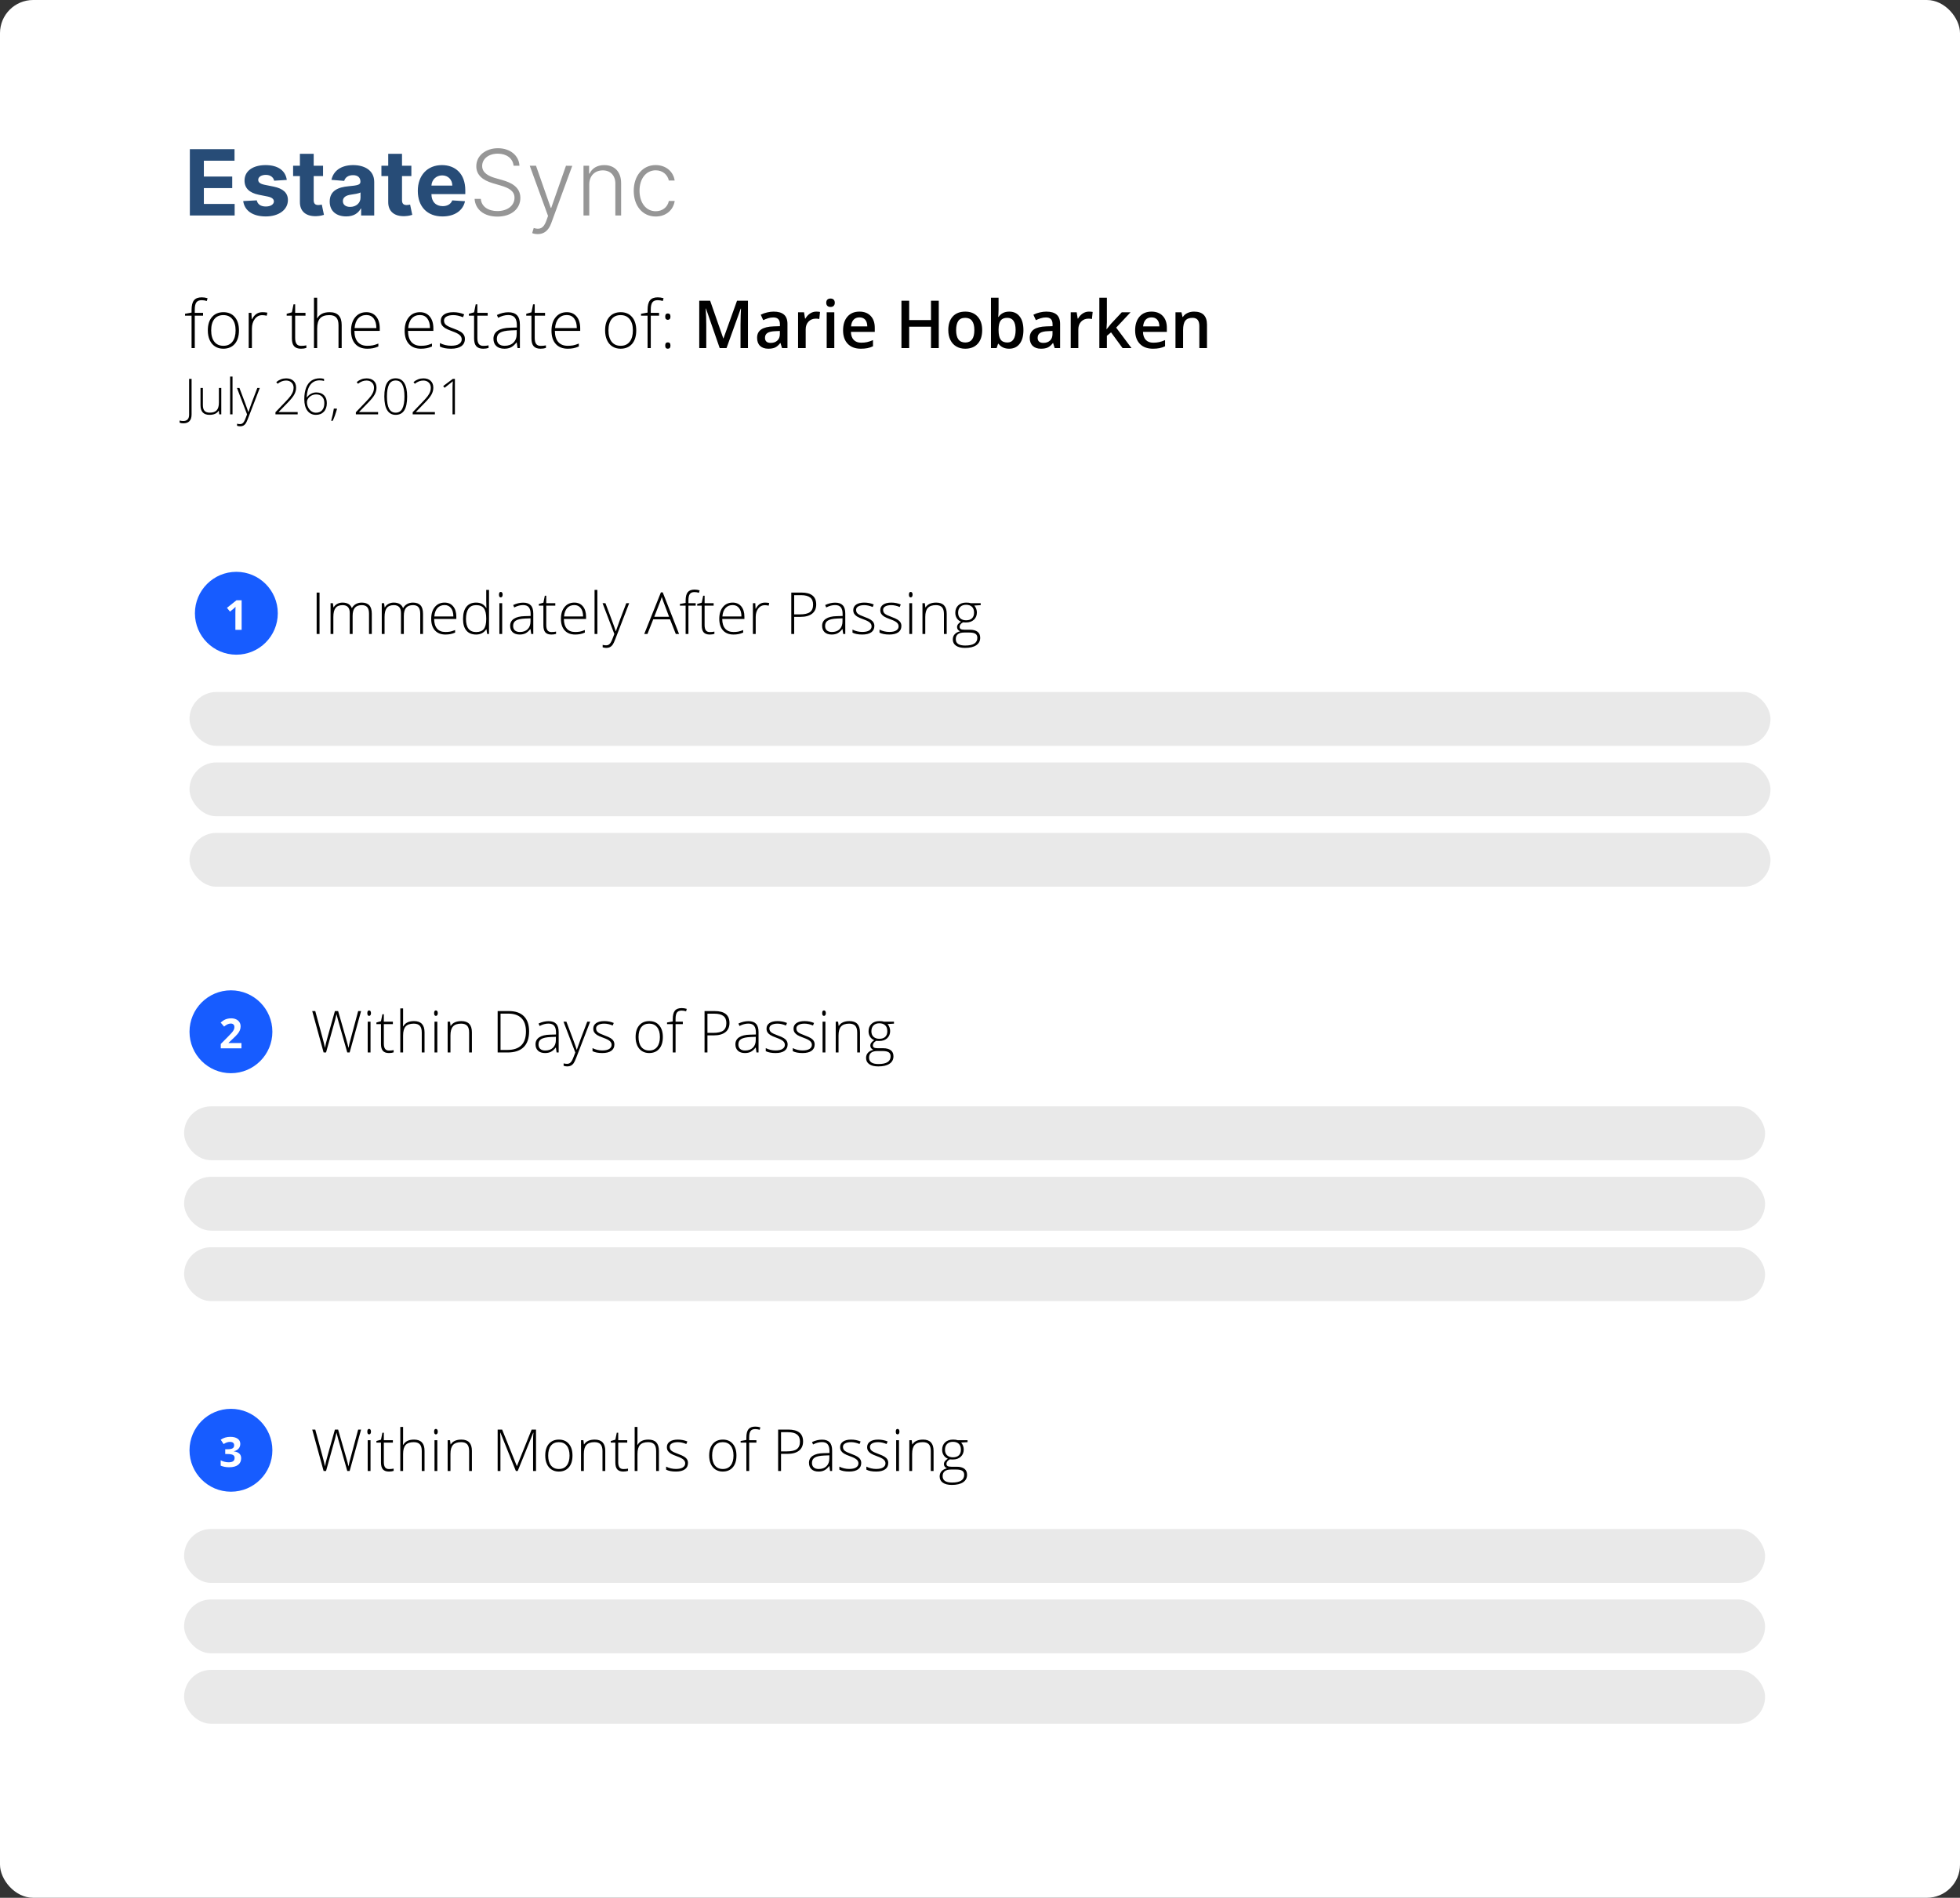 <svg width="473" height="458" viewBox="0 0 473 458" fill="none" xmlns="http://www.w3.org/2000/svg">
<rect x="0" y="0" width="473" height="458" fill="#333333" stroke="none"/>
<rect width="473" height="458" rx="8" fill="white"/>
<path d="M45.816 52H56.628V49.211H49.199V45.391H56.042V42.602H49.199V38.789H56.597V36H45.816V52ZM69.209 43.422C68.912 41.211 67.13 39.844 64.099 39.844C61.029 39.844 59.005 41.266 59.013 43.578C59.005 45.375 60.138 46.539 62.482 47.008L64.56 47.422C65.607 47.633 66.084 48.016 66.099 48.617C66.084 49.328 65.31 49.836 64.146 49.836C62.959 49.836 62.169 49.328 61.966 48.352L58.693 48.523C59.005 50.82 60.959 52.234 64.138 52.234C67.248 52.234 69.474 50.648 69.482 48.281C69.474 46.547 68.341 45.508 66.013 45.031L63.841 44.594C62.724 44.352 62.31 43.969 62.318 43.391C62.31 42.672 63.123 42.203 64.154 42.203C65.31 42.203 65.998 42.836 66.162 43.609L69.209 43.422ZM77.96 40H75.703V37.125H72.374V40H70.734V42.5H72.374V48.75C72.359 51.102 73.96 52.266 76.374 52.164C77.234 52.133 77.843 51.961 78.179 51.852L77.656 49.375C77.492 49.406 77.14 49.484 76.828 49.484C76.164 49.484 75.703 49.234 75.703 48.312V42.5H77.96V40ZM83.55 52.227C85.324 52.227 86.472 51.453 87.058 50.336H87.152V52H90.308V43.906C90.308 41.047 87.886 39.844 85.214 39.844C82.339 39.844 80.449 41.219 79.988 43.406L83.066 43.656C83.293 42.859 84.003 42.273 85.199 42.273C86.332 42.273 86.98 42.844 86.98 43.828V43.875C86.98 44.648 86.16 44.75 84.074 44.953C81.699 45.172 79.566 45.969 79.566 48.648C79.566 51.023 81.261 52.227 83.55 52.227ZM84.503 49.93C83.48 49.93 82.746 49.453 82.746 48.539C82.746 47.602 83.519 47.141 84.691 46.977C85.418 46.875 86.605 46.703 87.003 46.438V47.711C87.003 48.969 85.964 49.93 84.503 49.93ZM99.273 40H97.015V37.125H93.687V40H92.046V42.5H93.687V48.75C93.671 51.102 95.273 52.266 97.687 52.164C98.546 52.133 99.156 51.961 99.492 51.852L98.968 49.375C98.804 49.406 98.453 49.484 98.14 49.484C97.476 49.484 97.015 49.234 97.015 48.312V42.5H99.273V40ZM106.781 52.234C109.75 52.234 111.75 50.789 112.218 48.562L109.14 48.359C108.804 49.273 107.945 49.75 106.835 49.75C105.171 49.75 104.117 48.648 104.117 46.859V46.852H112.289V45.938C112.289 41.859 109.82 39.844 106.648 39.844C103.117 39.844 100.828 42.352 100.828 46.055C100.828 49.859 103.085 52.234 106.781 52.234ZM104.117 44.789C104.187 43.422 105.226 42.328 106.703 42.328C108.148 42.328 109.148 43.359 109.156 44.789H104.117Z" fill="#274C77"/>
<path d="M123.945 40H125.359C125.25 37.57 123.148 35.773 120.171 35.773C117.218 35.773 114.945 37.547 114.945 40.125C114.945 42.18 116.398 43.469 118.906 44.211L120.82 44.773C122.804 45.352 124.164 46.094 124.164 47.727C124.164 49.648 122.421 50.938 120.031 50.938C117.875 50.938 116.187 49.898 116.031 48H114.531C114.703 50.531 116.765 52.273 120.031 52.273C123.5 52.273 125.578 50.312 125.578 47.75C125.578 45.094 123.265 44.031 121.234 43.461L119.546 42.977C117.992 42.539 116.359 41.75 116.359 40.062C116.359 38.344 117.898 37.086 120.132 37.086C122.25 37.086 123.765 38.219 123.945 40ZM129.773 56.5C131.273 56.5 132.375 55.641 133.015 53.898L138.101 40.023L136.585 40L133.023 50.164H132.914L129.351 40H127.843L132.257 52.117L131.82 53.336C131.156 55.148 130.218 55.469 128.804 55.023L128.429 56.25C128.71 56.383 129.226 56.5 129.773 56.5ZM142.205 44.5C142.205 42.406 143.58 41.117 145.47 41.117C147.314 41.117 148.501 42.352 148.501 44.312V52H149.892V44.227C149.892 41.383 148.244 39.844 145.822 39.844C144.064 39.844 142.853 40.656 142.291 41.883H142.166V40H140.814V52H142.205V44.5ZM158.242 52.25C160.742 52.25 162.5 50.672 162.82 48.5H161.414C161.093 50.031 159.835 50.977 158.242 50.977C155.89 50.977 154.335 48.93 154.335 46.008C154.335 43.102 155.937 41.102 158.242 41.102C159.953 41.102 161.109 42.203 161.406 43.562H162.812C162.484 41.336 160.625 39.836 158.218 39.836C155.078 39.836 152.937 42.445 152.937 46.055C152.937 49.633 155.015 52.25 158.242 52.25Z" fill="#969696"/>
<rect x="44.425" y="369" width="381.536" height="13" rx="6.5" fill="#E9E9E9"/>
<rect x="44.425" y="386" width="381.536" height="13" rx="6.5" fill="#E9E9E9"/>
<rect x="44.425" y="403" width="381.536" height="13" rx="6.5" fill="#E9E9E9"/>
<path d="M84.379 355H83.805L81.61 347.289C81.428 346.656 81.291 346.136 81.2 345.73C81.127 346.127 81.022 346.583 80.886 347.098C80.754 347.613 80.02 350.247 78.685 355H78.097L75.349 345.006H76.08L77.83 351.445C77.898 351.705 77.962 351.947 78.022 352.17C78.081 352.389 78.133 352.596 78.179 352.792C78.229 352.983 78.272 353.17 78.309 353.353C78.35 353.53 78.386 353.71 78.418 353.893C78.527 353.273 78.76 352.332 79.115 351.069L80.824 345.006H81.597L83.6 351.965C83.832 352.767 83.998 353.414 84.099 353.906C84.158 353.578 84.233 353.229 84.324 352.86C84.42 352.491 85.124 349.873 86.436 345.006H87.141L84.379 355ZM89.417 355H88.74V347.569H89.417V355ZM88.644 345.505C88.644 345.067 88.788 344.849 89.075 344.849C89.216 344.849 89.326 344.906 89.403 345.02C89.485 345.133 89.526 345.295 89.526 345.505C89.526 345.71 89.485 345.872 89.403 345.99C89.326 346.109 89.216 346.168 89.075 346.168C88.788 346.168 88.644 345.947 88.644 345.505ZM93.874 354.535C94.302 354.535 94.676 354.499 94.995 354.426V354.973C94.667 355.082 94.289 355.137 93.86 355.137C93.204 355.137 92.719 354.961 92.404 354.61C92.094 354.259 91.939 353.708 91.939 352.956V348.157H90.839V347.761L91.939 347.453L92.281 345.771H92.63V347.569H94.811V348.157H92.63V352.86C92.63 353.43 92.73 353.852 92.931 354.125C93.131 354.398 93.446 354.535 93.874 354.535ZM101.783 355V350.181C101.783 349.433 101.626 348.891 101.312 348.554C100.997 348.212 100.509 348.041 99.849 348.041C98.96 348.041 98.308 348.267 97.894 348.718C97.483 349.164 97.278 349.891 97.278 350.898V355H96.602V344.363H97.278V347.747L97.244 348.697H97.292C97.57 348.251 97.921 347.927 98.345 347.727C98.769 347.526 99.295 347.426 99.924 347.426C101.61 347.426 102.453 348.33 102.453 350.14V355H101.783ZM105.536 355H104.859V347.569H105.536V355ZM104.764 345.505C104.764 345.067 104.907 344.849 105.194 344.849C105.336 344.849 105.445 344.906 105.522 345.02C105.604 345.133 105.646 345.295 105.646 345.505C105.646 345.71 105.604 345.872 105.522 345.99C105.445 346.109 105.336 346.168 105.194 346.168C104.907 346.168 104.764 345.947 104.764 345.505ZM113.213 355V350.181C113.213 349.433 113.056 348.891 112.741 348.554C112.427 348.212 111.939 348.041 111.278 348.041C110.39 348.041 109.738 348.267 109.323 348.718C108.913 349.164 108.708 349.891 108.708 350.898V355H108.031V347.569H108.605L108.735 348.588H108.776C109.259 347.813 110.118 347.426 111.354 347.426C113.04 347.426 113.883 348.33 113.883 350.14V355H113.213ZM124.492 355L120.767 345.771H120.712C120.748 346.337 120.767 346.915 120.767 347.508V355H120.097V345.006H121.177L124.718 353.797H124.759L128.3 345.006H129.353V355H128.648V347.426C128.648 346.897 128.676 346.35 128.73 345.785H128.676L124.937 355H124.492ZM138.157 351.274C138.157 352.487 137.863 353.435 137.275 354.118C136.688 354.797 135.876 355.137 134.842 355.137C134.19 355.137 133.616 354.979 133.119 354.665C132.622 354.351 132.242 353.899 131.978 353.312C131.713 352.724 131.581 352.045 131.581 351.274C131.581 350.062 131.875 349.119 132.463 348.444C133.051 347.765 133.857 347.426 134.883 347.426C135.904 347.426 136.703 347.77 137.282 348.458C137.866 349.142 138.157 350.08 138.157 351.274ZM132.292 351.274C132.292 352.295 132.515 353.093 132.962 353.667C133.413 354.237 134.049 354.521 134.869 354.521C135.689 354.521 136.323 354.237 136.77 353.667C137.221 353.093 137.446 352.295 137.446 351.274C137.446 350.249 137.218 349.454 136.763 348.889C136.312 348.324 135.676 348.041 134.855 348.041C134.035 348.041 133.402 348.324 132.955 348.889C132.513 349.449 132.292 350.244 132.292 351.274ZM145.396 355V350.181C145.396 349.433 145.239 348.891 144.925 348.554C144.61 348.212 144.123 348.041 143.462 348.041C142.573 348.041 141.922 348.267 141.507 348.718C141.097 349.164 140.892 349.891 140.892 350.898V355H140.215V347.569H140.789L140.919 348.588H140.96C141.443 347.813 142.302 347.426 143.537 347.426C145.223 347.426 146.066 348.33 146.066 350.14V355H145.396ZM150.435 354.535C150.863 354.535 151.237 354.499 151.556 354.426V354.973C151.228 355.082 150.849 355.137 150.421 355.137C149.765 355.137 149.279 354.961 148.965 354.61C148.655 354.259 148.5 353.708 148.5 352.956V348.157H147.399V347.761L148.5 347.453L148.842 345.771H149.19V347.569H151.371V348.157H149.19V352.86C149.19 353.43 149.291 353.852 149.491 354.125C149.692 354.398 150.006 354.535 150.435 354.535ZM158.344 355V350.181C158.344 349.433 158.187 348.891 157.872 348.554C157.558 348.212 157.07 348.041 156.409 348.041C155.521 348.041 154.869 348.267 154.454 348.718C154.044 349.164 153.839 349.891 153.839 350.898V355H153.162V344.363H153.839V347.747L153.805 348.697H153.853C154.131 348.251 154.481 347.927 154.905 347.727C155.329 347.526 155.855 347.426 156.484 347.426C158.171 347.426 159.014 348.33 159.014 350.14V355H158.344ZM166.027 353.065C166.027 353.731 165.774 354.243 165.269 354.604C164.763 354.959 164.045 355.137 163.115 355.137C162.122 355.137 161.333 354.984 160.75 354.679V353.947C161.497 354.321 162.286 354.508 163.115 354.508C163.849 354.508 164.405 354.387 164.783 354.146C165.166 353.899 165.357 353.574 165.357 353.168C165.357 352.794 165.205 352.48 164.899 352.225C164.599 351.969 164.102 351.719 163.409 351.473C162.666 351.204 162.145 350.974 161.844 350.782C161.543 350.586 161.315 350.368 161.16 350.126C161.01 349.88 160.935 349.581 160.935 349.23C160.935 348.674 161.167 348.235 161.632 347.911C162.101 347.588 162.755 347.426 163.594 347.426C164.396 347.426 165.157 347.576 165.877 347.877L165.624 348.492C164.895 348.191 164.218 348.041 163.594 348.041C162.988 348.041 162.507 348.141 162.151 348.342C161.796 348.542 161.618 348.82 161.618 349.176C161.618 349.563 161.755 349.873 162.028 350.105C162.306 350.338 162.846 350.598 163.648 350.885C164.318 351.126 164.806 351.345 165.111 351.541C165.417 351.732 165.645 351.951 165.795 352.197C165.95 352.443 166.027 352.733 166.027 353.065ZM177.724 351.274C177.724 352.487 177.43 353.435 176.842 354.118C176.254 354.797 175.443 355.137 174.408 355.137C173.757 355.137 173.182 354.979 172.686 354.665C172.189 354.351 171.808 353.899 171.544 353.312C171.28 352.724 171.147 352.045 171.147 351.274C171.147 350.062 171.441 349.119 172.029 348.444C172.617 347.765 173.424 347.426 174.449 347.426C175.47 347.426 176.27 347.77 176.849 348.458C177.432 349.142 177.724 350.08 177.724 351.274ZM171.858 351.274C171.858 352.295 172.082 353.093 172.528 353.667C172.979 354.237 173.615 354.521 174.436 354.521C175.256 354.521 175.889 354.237 176.336 353.667C176.787 353.093 177.013 352.295 177.013 351.274C177.013 350.249 176.785 349.454 176.329 348.889C175.878 348.324 175.242 348.041 174.422 348.041C173.602 348.041 172.968 348.324 172.521 348.889C172.079 349.449 171.858 350.244 171.858 351.274ZM182.543 348.157H180.793V355H180.116V348.157H178.735V347.761L180.116 347.508V346.934C180.116 346.022 180.283 345.354 180.615 344.931C180.952 344.502 181.502 344.288 182.263 344.288C182.673 344.288 183.083 344.35 183.493 344.473L183.336 345.061C182.971 344.947 182.609 344.89 182.249 344.89C181.72 344.89 181.344 345.047 181.121 345.361C180.902 345.671 180.793 346.177 180.793 346.879V347.569H182.543V348.157ZM193.802 347.877C193.802 348.843 193.474 349.584 192.817 350.099C192.161 350.614 191.231 350.871 190.028 350.871H188.483V355H187.786V345.006H190.233C192.612 345.006 193.802 345.963 193.802 347.877ZM188.483 350.27H189.857C190.983 350.27 191.797 350.085 192.298 349.716C192.799 349.342 193.05 348.738 193.05 347.904C193.05 347.134 192.813 346.564 192.339 346.195C191.865 345.822 191.131 345.635 190.138 345.635H188.483V350.27ZM200.316 355L200.146 353.824H200.091C199.717 354.303 199.332 354.642 198.936 354.843C198.544 355.039 198.079 355.137 197.541 355.137C196.812 355.137 196.244 354.95 195.839 354.576C195.433 354.202 195.23 353.685 195.23 353.024C195.23 352.3 195.531 351.737 196.133 351.336C196.739 350.935 197.614 350.723 198.758 350.7L200.173 350.659V350.167C200.173 349.461 200.029 348.927 199.742 348.567C199.455 348.207 198.993 348.027 198.354 348.027C197.666 348.027 196.953 348.219 196.215 348.602L195.962 348.014C196.778 347.631 197.584 347.439 198.382 347.439C199.198 347.439 199.806 347.651 200.207 348.075C200.613 348.499 200.815 349.16 200.815 350.058V355H200.316ZM197.582 354.521C198.375 354.521 198.999 354.296 199.455 353.845C199.915 353.389 200.146 352.758 200.146 351.951V351.22L198.847 351.274C197.803 351.325 197.058 351.489 196.611 351.767C196.169 352.04 195.948 352.468 195.948 353.052C195.948 353.517 196.09 353.879 196.372 354.139C196.659 354.394 197.062 354.521 197.582 354.521ZM207.836 353.065C207.836 353.731 207.583 354.243 207.077 354.604C206.571 354.959 205.854 355.137 204.924 355.137C203.93 355.137 203.142 354.984 202.559 354.679V353.947C203.306 354.321 204.094 354.508 204.924 354.508C205.658 354.508 206.214 354.387 206.592 354.146C206.975 353.899 207.166 353.574 207.166 353.168C207.166 352.794 207.013 352.48 206.708 352.225C206.407 351.969 205.91 351.719 205.218 351.473C204.475 351.204 203.953 350.974 203.652 350.782C203.352 350.586 203.124 350.368 202.969 350.126C202.818 349.88 202.743 349.581 202.743 349.23C202.743 348.674 202.976 348.235 203.44 347.911C203.91 347.588 204.564 347.426 205.402 347.426C206.204 347.426 206.965 347.576 207.686 347.877L207.433 348.492C206.703 348.191 206.027 348.041 205.402 348.041C204.796 348.041 204.315 348.141 203.96 348.342C203.604 348.542 203.427 348.82 203.427 349.176C203.427 349.563 203.563 349.873 203.837 350.105C204.115 350.338 204.655 350.598 205.457 350.885C206.127 351.126 206.615 351.345 206.92 351.541C207.225 351.732 207.453 351.951 207.604 352.197C207.758 352.443 207.836 352.733 207.836 353.065ZM214.357 353.065C214.357 353.731 214.104 354.243 213.599 354.604C213.093 354.959 212.375 355.137 211.445 355.137C210.452 355.137 209.663 354.984 209.08 354.679V353.947C209.827 354.321 210.616 354.508 211.445 354.508C212.179 354.508 212.735 354.387 213.113 354.146C213.496 353.899 213.688 353.574 213.688 353.168C213.688 352.794 213.535 352.48 213.229 352.225C212.929 351.969 212.432 351.719 211.739 351.473C210.996 351.204 210.475 350.974 210.174 350.782C209.873 350.586 209.645 350.368 209.49 350.126C209.34 349.88 209.265 349.581 209.265 349.23C209.265 348.674 209.497 348.235 209.962 347.911C210.431 347.588 211.085 347.426 211.924 347.426C212.726 347.426 213.487 347.576 214.207 347.877L213.954 348.492C213.225 348.191 212.548 348.041 211.924 348.041C211.318 348.041 210.837 348.141 210.481 348.342C210.126 348.542 209.948 348.82 209.948 349.176C209.948 349.563 210.085 349.873 210.358 350.105C210.636 350.338 211.176 350.598 211.979 350.885C212.648 351.126 213.136 351.345 213.441 351.541C213.747 351.732 213.975 351.951 214.125 352.197C214.28 352.443 214.357 352.733 214.357 353.065ZM216.948 355H216.271V347.569H216.948V355ZM216.176 345.505C216.176 345.067 216.319 344.849 216.606 344.849C216.748 344.849 216.857 344.906 216.935 345.02C217.017 345.133 217.058 345.295 217.058 345.505C217.058 345.71 217.017 345.872 216.935 345.99C216.857 346.109 216.748 346.168 216.606 346.168C216.319 346.168 216.176 345.947 216.176 345.505ZM224.625 355V350.181C224.625 349.433 224.468 348.891 224.153 348.554C223.839 348.212 223.351 348.041 222.69 348.041C221.802 348.041 221.15 348.267 220.735 348.718C220.325 349.164 220.12 349.891 220.12 350.898V355H219.443V347.569H220.018L220.147 348.588H220.188C220.672 347.813 221.531 347.426 222.766 347.426C224.452 347.426 225.295 348.33 225.295 350.14V355H224.625ZM233.498 347.569V348.041L231.96 348.137C232.37 348.647 232.575 349.208 232.575 349.818C232.575 350.534 232.336 351.115 231.857 351.562C231.383 352.004 230.745 352.225 229.943 352.225C229.606 352.225 229.369 352.211 229.232 352.184C228.964 352.325 228.758 352.491 228.617 352.683C228.476 352.874 228.405 353.077 228.405 353.291C228.405 353.528 228.494 353.701 228.672 353.811C228.854 353.92 229.157 353.975 229.581 353.975H230.88C231.687 353.975 232.304 354.139 232.732 354.467C233.161 354.79 233.375 355.271 233.375 355.909C233.375 356.693 233.056 357.297 232.418 357.721C231.785 358.149 230.88 358.363 229.704 358.363C228.77 358.363 228.045 358.183 227.53 357.823C227.02 357.463 226.765 356.962 226.765 356.319C226.765 355.809 226.922 355.385 227.236 355.048C227.555 354.711 227.986 354.48 228.528 354.357C228.305 354.262 228.125 354.127 227.988 353.954C227.856 353.776 227.79 353.574 227.79 353.346C227.79 352.849 228.107 352.411 228.74 352.033C228.307 351.855 227.97 351.577 227.729 351.199C227.487 350.816 227.366 350.379 227.366 349.887C227.366 349.144 227.601 348.549 228.07 348.103C228.544 347.651 229.182 347.426 229.984 347.426C230.472 347.426 230.85 347.474 231.119 347.569H233.498ZM227.482 356.258C227.482 357.279 228.241 357.789 229.759 357.789C231.709 357.789 232.685 357.167 232.685 355.923C232.685 355.476 232.532 355.153 232.227 354.952C231.921 354.752 231.427 354.651 230.743 354.651H229.526C228.164 354.651 227.482 355.187 227.482 356.258ZM228.05 349.887C228.05 350.461 228.223 350.908 228.569 351.227C228.92 351.541 229.387 351.698 229.971 351.698C230.59 351.698 231.064 351.541 231.393 351.227C231.725 350.912 231.892 350.456 231.892 349.859C231.892 349.226 231.721 348.752 231.379 348.438C231.042 348.118 230.568 347.959 229.957 347.959C229.365 347.959 228.897 348.13 228.556 348.472C228.218 348.809 228.05 349.281 228.05 349.887Z" fill="black"/>
<circle cx="55.732" cy="350" r="10" fill="#175CFF"/>
<path d="M57.988 348.458C57.988 348.904 57.853 349.283 57.583 349.596C57.312 349.908 56.933 350.123 56.445 350.24V350.27C57.021 350.341 57.457 350.517 57.753 350.797C58.05 351.074 58.198 351.448 58.198 351.92C58.198 352.607 57.949 353.142 57.451 353.526C56.953 353.907 56.241 354.098 55.317 354.098C54.542 354.098 53.855 353.969 53.256 353.712V352.428C53.533 352.568 53.837 352.682 54.169 352.77C54.502 352.857 54.83 352.901 55.156 352.901C55.654 352.901 56.022 352.817 56.259 352.647C56.497 352.478 56.616 352.206 56.616 351.832C56.616 351.497 56.479 351.259 56.206 351.119C55.932 350.979 55.496 350.909 54.897 350.909H54.355V349.752H54.907C55.46 349.752 55.864 349.68 56.118 349.537C56.375 349.391 56.503 349.142 56.503 348.79C56.503 348.25 56.165 347.979 55.488 347.979C55.253 347.979 55.014 348.019 54.77 348.097C54.529 348.175 54.261 348.31 53.964 348.502L53.266 347.462C53.917 346.993 54.694 346.759 55.595 346.759C56.334 346.759 56.917 346.909 57.343 347.208C57.773 347.507 57.988 347.924 57.988 348.458Z" fill="white"/>
<rect x="44.425" y="267" width="381.536" height="13" rx="6.5" fill="#E9E9E9"/>
<rect x="44.425" y="284" width="381.536" height="13" rx="6.5" fill="#E9E9E9"/>
<rect x="44.425" y="301" width="381.536" height="13" rx="6.5" fill="#E9E9E9"/>
<path d="M84.379 254H83.805L81.61 246.289C81.428 245.656 81.291 245.136 81.2 244.73C81.127 245.127 81.022 245.583 80.886 246.098C80.754 246.613 80.02 249.247 78.685 254H78.097L75.349 244.006H76.08L77.83 250.445C77.898 250.705 77.962 250.947 78.022 251.17C78.081 251.389 78.133 251.596 78.179 251.792C78.229 251.983 78.272 252.17 78.309 252.353C78.35 252.53 78.386 252.71 78.418 252.893C78.527 252.273 78.76 251.332 79.115 250.069L80.824 244.006H81.597L83.6 250.965C83.832 251.767 83.998 252.414 84.099 252.906C84.158 252.578 84.233 252.229 84.324 251.86C84.42 251.491 85.124 248.873 86.436 244.006H87.141L84.379 254ZM89.417 254H88.74V246.569H89.417V254ZM88.644 244.505C88.644 244.067 88.788 243.849 89.075 243.849C89.216 243.849 89.326 243.906 89.403 244.02C89.485 244.133 89.526 244.295 89.526 244.505C89.526 244.71 89.485 244.872 89.403 244.99C89.326 245.109 89.216 245.168 89.075 245.168C88.788 245.168 88.644 244.947 88.644 244.505ZM93.874 253.535C94.302 253.535 94.676 253.499 94.995 253.426V253.973C94.667 254.082 94.289 254.137 93.86 254.137C93.204 254.137 92.719 253.961 92.404 253.61C92.094 253.259 91.939 252.708 91.939 251.956V247.157H90.839V246.761L91.939 246.453L92.281 244.771H92.63V246.569H94.811V247.157H92.63V251.86C92.63 252.43 92.73 252.852 92.931 253.125C93.131 253.398 93.446 253.535 93.874 253.535ZM101.783 254V249.181C101.783 248.433 101.626 247.891 101.312 247.554C100.997 247.212 100.509 247.041 99.849 247.041C98.96 247.041 98.308 247.267 97.894 247.718C97.483 248.164 97.278 248.891 97.278 249.898V254H96.602V243.363H97.278V246.747L97.244 247.697H97.292C97.57 247.251 97.921 246.927 98.345 246.727C98.769 246.526 99.295 246.426 99.924 246.426C101.61 246.426 102.453 247.33 102.453 249.14V254H101.783ZM105.536 254H104.859V246.569H105.536V254ZM104.764 244.505C104.764 244.067 104.907 243.849 105.194 243.849C105.336 243.849 105.445 243.906 105.522 244.02C105.604 244.133 105.646 244.295 105.646 244.505C105.646 244.71 105.604 244.872 105.522 244.99C105.445 245.109 105.336 245.168 105.194 245.168C104.907 245.168 104.764 244.947 104.764 244.505ZM113.213 254V249.181C113.213 248.433 113.056 247.891 112.741 247.554C112.427 247.212 111.939 247.041 111.278 247.041C110.39 247.041 109.738 247.267 109.323 247.718C108.913 248.164 108.708 248.891 108.708 249.898V254H108.031V246.569H108.605L108.735 247.588H108.776C109.259 246.813 110.118 246.426 111.354 246.426C113.04 246.426 113.883 247.33 113.883 249.14V254H113.213ZM127.685 248.907C127.685 250.584 127.245 251.854 126.365 252.715C125.486 253.572 124.194 254 122.489 254H120.097V244.006H122.797C124.392 244.006 125.604 244.423 126.434 245.257C127.268 246.091 127.685 247.308 127.685 248.907ZM126.926 248.935C126.926 247.504 126.561 246.428 125.832 245.708C125.107 244.983 124.041 244.621 122.633 244.621H120.794V253.385H122.448C125.433 253.385 126.926 251.901 126.926 248.935ZM134.322 254L134.151 252.824H134.097C133.723 253.303 133.338 253.642 132.941 253.843C132.549 254.039 132.085 254.137 131.547 254.137C130.818 254.137 130.25 253.95 129.845 253.576C129.439 253.202 129.236 252.685 129.236 252.024C129.236 251.3 129.537 250.737 130.139 250.336C130.745 249.935 131.62 249.723 132.764 249.7L134.179 249.659V249.167C134.179 248.461 134.035 247.927 133.748 247.567C133.461 247.207 132.998 247.027 132.36 247.027C131.672 247.027 130.959 247.219 130.221 247.602L129.968 247.014C130.784 246.631 131.59 246.439 132.388 246.439C133.203 246.439 133.812 246.651 134.213 247.075C134.618 247.499 134.821 248.16 134.821 249.058V254H134.322ZM131.588 253.521C132.381 253.521 133.005 253.296 133.461 252.845C133.921 252.389 134.151 251.758 134.151 250.951V250.22L132.853 250.274C131.809 250.325 131.064 250.489 130.617 250.767C130.175 251.04 129.954 251.468 129.954 252.052C129.954 252.517 130.095 252.879 130.378 253.139C130.665 253.394 131.068 253.521 131.588 253.521ZM135.99 246.569H136.688L138.26 250.739C138.738 252.02 139.041 252.883 139.169 253.33H139.21C139.401 252.742 139.714 251.865 140.146 250.698L141.719 246.569H142.416L139.087 255.203C138.818 255.905 138.592 256.379 138.41 256.625C138.228 256.871 138.014 257.056 137.768 257.179C137.526 257.302 137.232 257.363 136.886 257.363C136.626 257.363 136.337 257.315 136.018 257.22V256.632C136.282 256.705 136.567 256.741 136.872 256.741C137.104 256.741 137.31 256.687 137.487 256.577C137.665 256.468 137.825 256.297 137.966 256.064C138.112 255.837 138.278 255.472 138.465 254.971C138.656 254.474 138.779 254.15 138.834 254L135.99 246.569ZM148.268 252.065C148.268 252.731 148.015 253.243 147.509 253.604C147.003 253.959 146.285 254.137 145.355 254.137C144.362 254.137 143.574 253.984 142.99 253.679V252.947C143.738 253.321 144.526 253.508 145.355 253.508C146.089 253.508 146.645 253.387 147.023 253.146C147.406 252.899 147.598 252.574 147.598 252.168C147.598 251.794 147.445 251.48 147.14 251.225C146.839 250.969 146.342 250.719 145.649 250.473C144.907 250.204 144.385 249.974 144.084 249.782C143.783 249.586 143.555 249.368 143.4 249.126C143.25 248.88 143.175 248.581 143.175 248.23C143.175 247.674 143.407 247.235 143.872 246.911C144.341 246.588 144.995 246.426 145.834 246.426C146.636 246.426 147.397 246.576 148.117 246.877L147.864 247.492C147.135 247.191 146.458 247.041 145.834 247.041C145.228 247.041 144.747 247.141 144.392 247.342C144.036 247.542 143.858 247.82 143.858 248.176C143.858 248.563 143.995 248.873 144.269 249.105C144.547 249.338 145.087 249.598 145.889 249.885C146.559 250.126 147.046 250.345 147.352 250.541C147.657 250.732 147.885 250.951 148.035 251.197C148.19 251.443 148.268 251.733 148.268 252.065ZM159.964 250.274C159.964 251.487 159.67 252.435 159.082 253.118C158.494 253.797 157.683 254.137 156.648 254.137C155.997 254.137 155.423 253.979 154.926 253.665C154.429 253.351 154.049 252.899 153.784 252.312C153.52 251.724 153.388 251.045 153.388 250.274C153.388 249.062 153.682 248.119 154.27 247.444C154.857 246.765 155.664 246.426 156.689 246.426C157.71 246.426 158.51 246.77 159.089 247.458C159.672 248.142 159.964 249.08 159.964 250.274ZM154.099 250.274C154.099 251.295 154.322 252.093 154.769 252.667C155.22 253.237 155.855 253.521 156.676 253.521C157.496 253.521 158.13 253.237 158.576 252.667C159.027 252.093 159.253 251.295 159.253 250.274C159.253 249.249 159.025 248.454 158.569 247.889C158.118 247.324 157.482 247.041 156.662 247.041C155.842 247.041 155.208 247.324 154.762 247.889C154.32 248.449 154.099 249.244 154.099 250.274ZM164.783 247.157H163.033V254H162.356V247.157H160.976V246.761L162.356 246.508V245.934C162.356 245.022 162.523 244.354 162.855 243.931C163.193 243.502 163.742 243.288 164.503 243.288C164.913 243.288 165.323 243.35 165.733 243.473L165.576 244.061C165.212 243.947 164.849 243.89 164.489 243.89C163.961 243.89 163.585 244.047 163.361 244.361C163.143 244.671 163.033 245.177 163.033 245.879V246.569H164.783V247.157ZM176.042 246.877C176.042 247.843 175.714 248.584 175.058 249.099C174.401 249.614 173.472 249.871 172.269 249.871H170.724V254H170.026V244.006H172.474C174.853 244.006 176.042 244.963 176.042 246.877ZM170.724 249.27H172.098C173.223 249.27 174.037 249.085 174.538 248.716C175.039 248.342 175.29 247.738 175.29 246.904C175.29 246.134 175.053 245.564 174.579 245.195C174.105 244.822 173.371 244.635 172.378 244.635H170.724V249.27ZM182.557 254L182.386 252.824H182.331C181.957 253.303 181.572 253.642 181.176 253.843C180.784 254.039 180.319 254.137 179.781 254.137C179.052 254.137 178.485 253.95 178.079 253.576C177.674 253.202 177.471 252.685 177.471 252.024C177.471 251.3 177.771 250.737 178.373 250.336C178.979 249.935 179.854 249.723 180.998 249.7L182.413 249.659V249.167C182.413 248.461 182.27 247.927 181.982 247.567C181.695 247.207 181.233 247.027 180.595 247.027C179.907 247.027 179.193 247.219 178.455 247.602L178.202 247.014C179.018 246.631 179.825 246.439 180.622 246.439C181.438 246.439 182.046 246.651 182.447 247.075C182.853 247.499 183.056 248.16 183.056 249.058V254H182.557ZM179.822 253.521C180.615 253.521 181.24 253.296 181.695 252.845C182.156 252.389 182.386 251.758 182.386 250.951V250.22L181.087 250.274C180.043 250.325 179.298 250.489 178.852 250.767C178.41 251.04 178.188 251.468 178.188 252.052C178.188 252.517 178.33 252.879 178.612 253.139C178.899 253.394 179.303 253.521 179.822 253.521ZM190.076 252.065C190.076 252.731 189.823 253.243 189.317 253.604C188.812 253.959 188.094 254.137 187.164 254.137C186.171 254.137 185.382 253.984 184.799 253.679V252.947C185.546 253.321 186.335 253.508 187.164 253.508C187.898 253.508 188.454 253.387 188.832 253.146C189.215 252.899 189.406 252.574 189.406 252.168C189.406 251.794 189.254 251.48 188.948 251.225C188.647 250.969 188.151 250.719 187.458 250.473C186.715 250.204 186.193 249.974 185.893 249.782C185.592 249.586 185.364 249.368 185.209 249.126C185.059 248.88 184.983 248.581 184.983 248.23C184.983 247.674 185.216 247.235 185.681 246.911C186.15 246.588 186.804 246.426 187.643 246.426C188.445 246.426 189.206 246.576 189.926 246.877L189.673 247.492C188.944 247.191 188.267 247.041 187.643 247.041C187.036 247.041 186.556 247.141 186.2 247.342C185.845 247.542 185.667 247.82 185.667 248.176C185.667 248.563 185.804 248.873 186.077 249.105C186.355 249.338 186.895 249.598 187.697 249.885C188.367 250.126 188.855 250.345 189.16 250.541C189.465 250.732 189.693 250.951 189.844 251.197C189.999 251.443 190.076 251.733 190.076 252.065ZM196.598 252.065C196.598 252.731 196.345 253.243 195.839 253.604C195.333 253.959 194.615 254.137 193.686 254.137C192.692 254.137 191.904 253.984 191.32 253.679V252.947C192.068 253.321 192.856 253.508 193.686 253.508C194.419 253.508 194.975 253.387 195.354 253.146C195.736 252.899 195.928 252.574 195.928 252.168C195.928 251.794 195.775 251.48 195.47 251.225C195.169 250.969 194.672 250.719 193.979 250.473C193.237 250.204 192.715 249.974 192.414 249.782C192.113 249.586 191.885 249.368 191.73 249.126C191.58 248.88 191.505 248.581 191.505 248.23C191.505 247.674 191.737 247.235 192.202 246.911C192.672 246.588 193.326 246.426 194.164 246.426C194.966 246.426 195.727 246.576 196.447 246.877L196.194 247.492C195.465 247.191 194.788 247.041 194.164 247.041C193.558 247.041 193.077 247.141 192.722 247.342C192.366 247.542 192.188 247.82 192.188 248.176C192.188 248.563 192.325 248.873 192.599 249.105C192.877 249.338 193.417 249.598 194.219 249.885C194.889 250.126 195.376 250.345 195.682 250.541C195.987 250.732 196.215 250.951 196.365 251.197C196.52 251.443 196.598 251.733 196.598 252.065ZM199.188 254H198.512V246.569H199.188V254ZM198.416 244.505C198.416 244.067 198.56 243.849 198.847 243.849C198.988 243.849 199.097 243.906 199.175 244.02C199.257 244.133 199.298 244.295 199.298 244.505C199.298 244.71 199.257 244.872 199.175 244.99C199.097 245.109 198.988 245.168 198.847 245.168C198.56 245.168 198.416 244.947 198.416 244.505ZM206.865 254V249.181C206.865 248.433 206.708 247.891 206.394 247.554C206.079 247.212 205.591 247.041 204.931 247.041C204.042 247.041 203.39 247.267 202.976 247.718C202.565 248.164 202.36 248.891 202.36 249.898V254H201.684V246.569H202.258L202.388 247.588H202.429C202.912 246.813 203.771 246.426 205.006 246.426C206.692 246.426 207.535 247.33 207.535 249.14V254H206.865ZM215.738 246.569V247.041L214.2 247.137C214.61 247.647 214.815 248.208 214.815 248.818C214.815 249.534 214.576 250.115 214.098 250.562C213.624 251.004 212.986 251.225 212.184 251.225C211.846 251.225 211.609 251.211 211.473 251.184C211.204 251.325 210.999 251.491 210.857 251.683C210.716 251.874 210.646 252.077 210.646 252.291C210.646 252.528 210.734 252.701 210.912 252.811C211.094 252.92 211.397 252.975 211.821 252.975H213.12C213.927 252.975 214.544 253.139 214.973 253.467C215.401 253.79 215.615 254.271 215.615 254.909C215.615 255.693 215.296 256.297 214.658 256.721C214.025 257.149 213.12 257.363 211.944 257.363C211.01 257.363 210.285 257.183 209.771 256.823C209.26 256.463 209.005 255.962 209.005 255.319C209.005 254.809 209.162 254.385 209.477 254.048C209.796 253.711 210.226 253.48 210.769 253.357C210.545 253.262 210.365 253.127 210.229 252.954C210.096 252.776 210.03 252.574 210.03 252.346C210.03 251.849 210.347 251.411 210.98 251.033C210.548 250.855 210.21 250.577 209.969 250.199C209.727 249.816 209.606 249.379 209.606 248.887C209.606 248.144 209.841 247.549 210.311 247.103C210.785 246.651 211.423 246.426 212.225 246.426C212.712 246.426 213.09 246.474 213.359 246.569H215.738ZM209.723 255.258C209.723 256.279 210.481 256.789 211.999 256.789C213.95 256.789 214.925 256.167 214.925 254.923C214.925 254.476 214.772 254.153 214.467 253.952C214.161 253.752 213.667 253.651 212.983 253.651H211.767C210.404 253.651 209.723 254.187 209.723 255.258ZM210.29 248.887C210.29 249.461 210.463 249.908 210.81 250.227C211.16 250.541 211.628 250.698 212.211 250.698C212.831 250.698 213.305 250.541 213.633 250.227C213.965 249.912 214.132 249.456 214.132 248.859C214.132 248.226 213.961 247.752 213.619 247.438C213.282 247.118 212.808 246.959 212.197 246.959C211.605 246.959 211.138 247.13 210.796 247.472C210.459 247.809 210.29 248.281 210.29 248.887Z" fill="black"/>
<circle cx="55.732" cy="249" r="10" fill="#175CFF"/>
<path d="M58.266 253H53.276V251.95L55.068 250.139C55.599 249.595 55.945 249.219 56.108 249.011C56.271 248.799 56.388 248.604 56.459 248.425C56.531 248.246 56.567 248.06 56.567 247.868C56.567 247.582 56.487 247.368 56.328 247.229C56.171 247.089 55.961 247.019 55.698 247.019C55.421 247.019 55.153 247.082 54.892 247.209C54.632 247.336 54.36 247.517 54.077 247.751L53.256 246.779C53.608 246.48 53.899 246.268 54.13 246.145C54.361 246.021 54.614 245.926 54.887 245.861C55.161 245.793 55.467 245.759 55.805 245.759C56.251 245.759 56.645 245.84 56.987 246.003C57.329 246.166 57.594 246.394 57.783 246.687C57.971 246.979 58.066 247.315 58.066 247.692C58.066 248.021 58.007 248.33 57.89 248.62C57.776 248.907 57.597 249.201 57.353 249.504C57.112 249.807 56.686 250.238 56.074 250.798L55.156 251.662V251.73H58.266V253Z" fill="white"/>
<path d="M49.003 76.18H47.003V84H46.23V76.18H44.652V75.727L46.23 75.438V74.781C46.23 73.74 46.42 72.977 46.8 72.492C47.186 72.003 47.813 71.758 48.683 71.758C49.152 71.758 49.621 71.828 50.089 71.969L49.91 72.641C49.493 72.51 49.079 72.445 48.667 72.445C48.063 72.445 47.634 72.625 47.378 72.984C47.128 73.338 47.003 73.917 47.003 74.719V75.508H49.003V76.18ZM57.667 79.742C57.667 81.128 57.331 82.211 56.66 82.992C55.988 83.768 55.061 84.156 53.878 84.156C53.134 84.156 52.477 83.977 51.91 83.617C51.342 83.258 50.907 82.742 50.605 82.07C50.303 81.398 50.152 80.622 50.152 79.742C50.152 78.357 50.488 77.279 51.16 76.508C51.831 75.732 52.753 75.344 53.925 75.344C55.092 75.344 56.006 75.737 56.667 76.523C57.334 77.305 57.667 78.378 57.667 79.742ZM50.964 79.742C50.964 80.909 51.22 81.82 51.73 82.477C52.246 83.128 52.972 83.453 53.91 83.453C54.847 83.453 55.571 83.128 56.081 82.477C56.597 81.82 56.855 80.909 56.855 79.742C56.855 78.57 56.595 77.662 56.074 77.016C55.558 76.37 54.831 76.047 53.894 76.047C52.956 76.047 52.233 76.37 51.722 77.016C51.217 77.656 50.964 78.565 50.964 79.742ZM63.363 75.344C63.722 75.344 64.108 75.38 64.519 75.453L64.371 76.195C64.016 76.107 63.649 76.062 63.269 76.062C62.545 76.062 61.951 76.37 61.488 76.984C61.024 77.599 60.792 78.375 60.792 79.312V84H60.019V75.508H60.675L60.753 77.039H60.808C61.157 76.414 61.529 75.977 61.925 75.727C62.321 75.471 62.8 75.344 63.363 75.344ZM72.652 83.469C73.141 83.469 73.569 83.427 73.933 83.344V83.969C73.558 84.094 73.126 84.156 72.636 84.156C71.886 84.156 71.332 83.956 70.972 83.555C70.618 83.154 70.441 82.523 70.441 81.664V76.18H69.183V75.727L70.441 75.375L70.832 73.453H71.23V75.508H73.722V76.18H71.23V81.555C71.23 82.206 71.345 82.688 71.574 83C71.803 83.312 72.162 83.469 72.652 83.469ZM81.691 84V78.492C81.691 77.638 81.511 77.018 81.152 76.633C80.793 76.242 80.235 76.047 79.48 76.047C78.464 76.047 77.72 76.305 77.246 76.82C76.777 77.331 76.543 78.162 76.543 79.312V84H75.769V71.844H76.543V75.711L76.503 76.797H76.558C76.876 76.287 77.277 75.917 77.761 75.688C78.246 75.458 78.847 75.344 79.566 75.344C81.493 75.344 82.457 76.378 82.457 78.445V84H81.691ZM88.636 84.156C87.402 84.156 86.438 83.776 85.746 83.016C85.058 82.255 84.714 81.19 84.714 79.82C84.714 78.466 85.048 77.383 85.714 76.57C86.381 75.753 87.279 75.344 88.41 75.344C89.41 75.344 90.199 75.693 90.777 76.391C91.355 77.088 91.644 78.037 91.644 79.234V79.859H85.527C85.537 81.026 85.808 81.917 86.339 82.531C86.876 83.146 87.641 83.453 88.636 83.453C89.121 83.453 89.545 83.419 89.91 83.352C90.279 83.284 90.746 83.138 91.308 82.914V83.617C90.829 83.826 90.386 83.966 89.98 84.039C89.574 84.117 89.126 84.156 88.636 84.156ZM88.41 76.031C87.592 76.031 86.936 76.302 86.441 76.844C85.946 77.38 85.657 78.156 85.574 79.172H90.824C90.824 78.188 90.61 77.419 90.183 76.867C89.756 76.31 89.165 76.031 88.41 76.031ZM101.574 84.156C100.339 84.156 99.376 83.776 98.683 83.016C97.996 82.255 97.652 81.19 97.652 79.82C97.652 78.466 97.985 77.383 98.652 76.57C99.319 75.753 100.217 75.344 101.347 75.344C102.347 75.344 103.136 75.693 103.714 76.391C104.292 77.088 104.582 78.037 104.582 79.234V79.859H98.464C98.475 81.026 98.746 81.917 99.277 82.531C99.813 83.146 100.579 83.453 101.574 83.453C102.058 83.453 102.483 83.419 102.847 83.352C103.217 83.284 103.683 83.138 104.246 82.914V83.617C103.766 83.826 103.324 83.966 102.917 84.039C102.511 84.117 102.063 84.156 101.574 84.156ZM101.347 76.031C100.529 76.031 99.873 76.302 99.378 76.844C98.884 77.38 98.595 78.156 98.511 79.172H103.761C103.761 78.188 103.548 77.419 103.121 76.867C102.694 76.31 102.102 76.031 101.347 76.031ZM112.191 81.789C112.191 82.549 111.902 83.135 111.324 83.547C110.746 83.953 109.925 84.156 108.863 84.156C107.727 84.156 106.826 83.982 106.16 83.633V82.797C107.014 83.224 107.915 83.438 108.863 83.438C109.701 83.438 110.337 83.299 110.769 83.023C111.207 82.742 111.425 82.37 111.425 81.906C111.425 81.479 111.251 81.12 110.902 80.828C110.558 80.537 109.99 80.25 109.199 79.969C108.35 79.662 107.753 79.398 107.41 79.18C107.066 78.956 106.806 78.706 106.628 78.43C106.457 78.148 106.371 77.807 106.371 77.406C106.371 76.771 106.636 76.268 107.167 75.898C107.704 75.529 108.451 75.344 109.41 75.344C110.326 75.344 111.196 75.516 112.019 75.859L111.73 76.562C110.897 76.219 110.123 76.047 109.41 76.047C108.717 76.047 108.167 76.162 107.761 76.391C107.355 76.62 107.152 76.938 107.152 77.344C107.152 77.787 107.308 78.141 107.621 78.406C107.938 78.672 108.556 78.969 109.472 79.297C110.238 79.573 110.795 79.823 111.144 80.047C111.493 80.266 111.753 80.516 111.925 80.797C112.102 81.078 112.191 81.409 112.191 81.789ZM116.621 83.469C117.11 83.469 117.537 83.427 117.902 83.344V83.969C117.527 84.094 117.095 84.156 116.605 84.156C115.855 84.156 115.3 83.956 114.941 83.555C114.587 83.154 114.41 82.523 114.41 81.664V76.18H113.152V75.727L114.41 75.375L114.8 73.453H115.199V75.508H117.691V76.18H115.199V81.555C115.199 82.206 115.313 82.688 115.542 83C115.772 83.312 116.131 83.469 116.621 83.469ZM124.894 84L124.699 82.656H124.636C124.209 83.203 123.769 83.591 123.316 83.82C122.868 84.044 122.337 84.156 121.722 84.156C120.889 84.156 120.24 83.943 119.777 83.516C119.313 83.088 119.082 82.497 119.082 81.742C119.082 80.914 119.425 80.271 120.113 79.812C120.806 79.354 121.806 79.112 123.113 79.086L124.73 79.039V78.477C124.73 77.669 124.566 77.06 124.238 76.648C123.91 76.237 123.381 76.031 122.652 76.031C121.865 76.031 121.05 76.25 120.207 76.688L119.917 76.016C120.85 75.578 121.772 75.359 122.683 75.359C123.615 75.359 124.311 75.602 124.769 76.086C125.233 76.57 125.464 77.326 125.464 78.352V84H124.894ZM121.769 83.453C122.675 83.453 123.389 83.195 123.91 82.68C124.436 82.159 124.699 81.438 124.699 80.516V79.68L123.214 79.742C122.022 79.799 121.17 79.987 120.66 80.305C120.154 80.617 119.902 81.107 119.902 81.773C119.902 82.305 120.063 82.719 120.386 83.016C120.714 83.307 121.175 83.453 121.769 83.453ZM130.464 83.469C130.954 83.469 131.381 83.427 131.746 83.344V83.969C131.371 84.094 130.938 84.156 130.449 84.156C129.699 84.156 129.144 83.956 128.785 83.555C128.431 83.154 128.253 82.523 128.253 81.664V76.18H126.996V75.727L128.253 75.375L128.644 73.453H129.042V75.508H131.535V76.18H129.042V81.555C129.042 82.206 129.157 82.688 129.386 83C129.615 83.312 129.975 83.469 130.464 83.469ZM137.011 84.156C135.777 84.156 134.813 83.776 134.121 83.016C133.433 82.255 133.089 81.19 133.089 79.82C133.089 78.466 133.423 77.383 134.089 76.57C134.756 75.753 135.654 75.344 136.785 75.344C137.785 75.344 138.574 75.693 139.152 76.391C139.73 77.088 140.019 78.037 140.019 79.234V79.859H133.902C133.912 81.026 134.183 81.917 134.714 82.531C135.251 83.146 136.016 83.453 137.011 83.453C137.496 83.453 137.92 83.419 138.285 83.352C138.654 83.284 139.121 83.138 139.683 82.914V83.617C139.204 83.826 138.761 83.966 138.355 84.039C137.949 84.117 137.501 84.156 137.011 84.156ZM136.785 76.031C135.967 76.031 135.311 76.302 134.816 76.844C134.321 77.38 134.032 78.156 133.949 79.172H139.199C139.199 78.188 138.985 77.419 138.558 76.867C138.131 76.31 137.54 76.031 136.785 76.031ZM153.542 79.742C153.542 81.128 153.207 82.211 152.535 82.992C151.863 83.768 150.936 84.156 149.753 84.156C149.009 84.156 148.352 83.977 147.785 83.617C147.217 83.258 146.782 82.742 146.48 82.07C146.178 81.398 146.027 80.622 146.027 79.742C146.027 78.357 146.363 77.279 147.035 76.508C147.707 75.732 148.628 75.344 149.8 75.344C150.967 75.344 151.881 75.737 152.542 76.523C153.209 77.305 153.542 78.378 153.542 79.742ZM146.839 79.742C146.839 80.909 147.095 81.82 147.605 82.477C148.121 83.128 148.847 83.453 149.785 83.453C150.722 83.453 151.446 83.128 151.957 82.477C152.472 81.82 152.73 80.909 152.73 79.742C152.73 78.57 152.47 77.662 151.949 77.016C151.433 76.37 150.707 76.047 149.769 76.047C148.832 76.047 148.108 76.37 147.597 77.016C147.092 77.656 146.839 78.565 146.839 79.742ZM159.05 76.18H157.05V84H156.277V76.18H154.699V75.727L156.277 75.438V74.781C156.277 73.74 156.467 72.977 156.847 72.492C157.233 72.003 157.86 71.758 158.73 71.758C159.199 71.758 159.667 71.828 160.136 71.969L159.957 72.641C159.54 72.51 159.126 72.445 158.714 72.445C158.11 72.445 157.681 72.625 157.425 72.984C157.175 73.338 157.05 73.917 157.05 74.719V75.508H159.05V76.18ZM160.535 83.391C160.535 82.88 160.743 82.625 161.16 82.625C161.587 82.625 161.8 82.88 161.8 83.391C161.8 83.901 161.587 84.156 161.16 84.156C160.743 84.156 160.535 83.901 160.535 83.391ZM160.535 76.414C160.535 75.904 160.743 75.648 161.16 75.648C161.587 75.648 161.8 75.904 161.8 76.414C161.8 76.69 161.738 76.888 161.613 77.008C161.493 77.128 161.342 77.188 161.16 77.188C160.983 77.188 160.834 77.128 160.714 77.008C160.595 76.888 160.535 76.69 160.535 76.414ZM173.683 84L170.371 74.461H170.308C170.397 75.878 170.441 77.206 170.441 78.445V84H168.746V72.578H171.378L174.55 81.664H174.597L177.863 72.578H180.503V84H178.707V78.352C178.707 77.784 178.72 77.044 178.746 76.133C178.777 75.221 178.803 74.669 178.824 74.477H178.761L175.332 84H173.683ZM188.722 84L188.355 82.797H188.292C187.876 83.323 187.457 83.682 187.035 83.875C186.613 84.062 186.071 84.156 185.41 84.156C184.561 84.156 183.897 83.927 183.417 83.469C182.944 83.01 182.707 82.362 182.707 81.523C182.707 80.633 183.037 79.961 183.699 79.508C184.36 79.055 185.368 78.807 186.722 78.766L188.214 78.719V78.258C188.214 77.706 188.084 77.294 187.824 77.023C187.569 76.747 187.17 76.609 186.628 76.609C186.186 76.609 185.761 76.674 185.355 76.805C184.949 76.935 184.558 77.088 184.183 77.266L183.589 75.953C184.058 75.708 184.571 75.523 185.128 75.398C185.686 75.268 186.212 75.203 186.707 75.203C187.806 75.203 188.634 75.443 189.191 75.922C189.753 76.401 190.035 77.154 190.035 78.18V84H188.722ZM185.988 82.75C186.654 82.75 187.188 82.565 187.589 82.195C187.996 81.82 188.199 81.297 188.199 80.625V79.875L187.089 79.922C186.225 79.953 185.595 80.099 185.199 80.359C184.808 80.615 184.613 81.008 184.613 81.539C184.613 81.924 184.727 82.224 184.957 82.438C185.186 82.646 185.529 82.75 185.988 82.75ZM196.98 75.203C197.35 75.203 197.654 75.229 197.894 75.281L197.714 76.992C197.454 76.93 197.183 76.898 196.902 76.898C196.167 76.898 195.571 77.138 195.113 77.617C194.66 78.096 194.433 78.719 194.433 79.484V84H192.597V75.359H194.035L194.277 76.883H194.371C194.657 76.367 195.029 75.958 195.488 75.656C195.951 75.354 196.449 75.203 196.98 75.203ZM201.339 84H199.503V75.359H201.339V84ZM199.394 73.07C199.394 72.742 199.483 72.49 199.66 72.312C199.842 72.135 200.1 72.047 200.433 72.047C200.756 72.047 201.006 72.135 201.183 72.312C201.365 72.49 201.457 72.742 201.457 73.07C201.457 73.383 201.365 73.63 201.183 73.812C201.006 73.99 200.756 74.078 200.433 74.078C200.1 74.078 199.842 73.99 199.66 73.812C199.483 73.63 199.394 73.383 199.394 73.07ZM207.746 84.156C206.402 84.156 205.35 83.766 204.589 82.984C203.834 82.198 203.457 81.117 203.457 79.742C203.457 78.331 203.808 77.221 204.511 76.414C205.214 75.607 206.181 75.203 207.41 75.203C208.55 75.203 209.451 75.549 210.113 76.242C210.774 76.935 211.105 77.888 211.105 79.102V80.094H205.347C205.373 80.932 205.6 81.578 206.027 82.031C206.454 82.479 207.056 82.703 207.832 82.703C208.342 82.703 208.816 82.656 209.253 82.562C209.696 82.463 210.17 82.302 210.675 82.078V83.57C210.227 83.784 209.774 83.935 209.316 84.023C208.858 84.112 208.334 84.156 207.746 84.156ZM207.41 76.594C206.826 76.594 206.358 76.779 206.003 77.148C205.654 77.518 205.446 78.057 205.378 78.766H209.3C209.29 78.052 209.118 77.513 208.785 77.148C208.451 76.779 207.993 76.594 207.41 76.594ZM226.55 84H224.675V78.852H219.41V84H217.542V72.578H219.41V77.25H224.675V72.578H226.55V84ZM237.027 79.664C237.027 81.076 236.665 82.177 235.941 82.969C235.217 83.76 234.209 84.156 232.917 84.156C232.11 84.156 231.397 83.974 230.777 83.609C230.157 83.245 229.681 82.721 229.347 82.039C229.014 81.357 228.847 80.565 228.847 79.664C228.847 78.263 229.207 77.169 229.925 76.383C230.644 75.596 231.657 75.203 232.964 75.203C234.214 75.203 235.204 75.607 235.933 76.414C236.662 77.216 237.027 78.299 237.027 79.664ZM230.738 79.664C230.738 81.659 231.475 82.656 232.949 82.656C234.407 82.656 235.136 81.659 235.136 79.664C235.136 77.69 234.402 76.703 232.933 76.703C232.162 76.703 231.602 76.958 231.253 77.469C230.91 77.979 230.738 78.711 230.738 79.664ZM243.558 75.203C244.636 75.203 245.475 75.594 246.074 76.375C246.678 77.156 246.98 78.253 246.98 79.664C246.98 81.081 246.675 82.185 246.066 82.977C245.457 83.763 244.61 84.156 243.527 84.156C242.433 84.156 241.584 83.763 240.98 82.977H240.855L240.519 84H239.144V71.844H240.98V74.734C240.98 74.948 240.97 75.266 240.949 75.688C240.928 76.109 240.912 76.378 240.902 76.492H240.98C241.563 75.633 242.423 75.203 243.558 75.203ZM243.082 76.703C242.342 76.703 241.808 76.922 241.48 77.359C241.157 77.792 240.99 78.518 240.98 79.539V79.664C240.98 80.716 241.147 81.479 241.48 81.953C241.813 82.422 242.358 82.656 243.113 82.656C243.764 82.656 244.256 82.398 244.589 81.883C244.928 81.367 245.097 80.622 245.097 79.648C245.097 77.685 244.425 76.703 243.082 76.703ZM254.519 84L254.152 82.797H254.089C253.673 83.323 253.253 83.682 252.832 83.875C252.41 84.062 251.868 84.156 251.207 84.156C250.358 84.156 249.694 83.927 249.214 83.469C248.74 83.01 248.503 82.362 248.503 81.523C248.503 80.633 248.834 79.961 249.496 79.508C250.157 79.055 251.165 78.807 252.519 78.766L254.011 78.719V78.258C254.011 77.706 253.881 77.294 253.621 77.023C253.365 76.747 252.967 76.609 252.425 76.609C251.983 76.609 251.558 76.674 251.152 76.805C250.746 76.935 250.355 77.088 249.98 77.266L249.386 75.953C249.855 75.708 250.368 75.523 250.925 75.398C251.483 75.268 252.009 75.203 252.503 75.203C253.602 75.203 254.431 75.443 254.988 75.922C255.55 76.401 255.832 77.154 255.832 78.18V84H254.519ZM251.785 82.75C252.451 82.75 252.985 82.565 253.386 82.195C253.792 81.82 253.996 81.297 253.996 80.625V79.875L252.886 79.922C252.022 79.953 251.391 80.099 250.996 80.359C250.605 80.615 250.41 81.008 250.41 81.539C250.41 81.924 250.524 82.224 250.753 82.438C250.983 82.646 251.326 82.75 251.785 82.75ZM262.777 75.203C263.147 75.203 263.451 75.229 263.691 75.281L263.511 76.992C263.251 76.93 262.98 76.898 262.699 76.898C261.964 76.898 261.368 77.138 260.91 77.617C260.457 78.096 260.23 78.719 260.23 79.484V84H258.394V75.359H259.832L260.074 76.883H260.167C260.454 76.367 260.826 75.958 261.285 75.656C261.748 75.354 262.246 75.203 262.777 75.203ZM267.074 79.438L268.113 78.141L270.722 75.359H272.839L269.363 79.07L273.058 84H270.902L268.128 80.211L267.121 81.039V84H265.3V71.844H267.121V77.773L267.027 79.438H267.074ZM278.23 84.156C276.886 84.156 275.834 83.766 275.074 82.984C274.319 82.198 273.941 81.117 273.941 79.742C273.941 78.331 274.292 77.221 274.996 76.414C275.699 75.607 276.665 75.203 277.894 75.203C279.035 75.203 279.936 75.549 280.597 76.242C281.259 76.935 281.589 77.888 281.589 79.102V80.094H275.832C275.858 80.932 276.084 81.578 276.511 82.031C276.938 82.479 277.54 82.703 278.316 82.703C278.826 82.703 279.3 82.656 279.738 82.562C280.181 82.463 280.654 82.302 281.16 82.078V83.57C280.712 83.784 280.259 83.935 279.8 84.023C279.342 84.112 278.819 84.156 278.23 84.156ZM277.894 76.594C277.311 76.594 276.842 76.779 276.488 77.148C276.139 77.518 275.931 78.057 275.863 78.766H279.785C279.774 78.052 279.602 77.513 279.269 77.148C278.936 76.779 278.477 76.594 277.894 76.594ZM291.277 84H289.433V78.688C289.433 78.021 289.298 77.523 289.027 77.195C288.761 76.867 288.337 76.703 287.753 76.703C286.977 76.703 286.41 76.932 286.05 77.391C285.691 77.849 285.511 78.617 285.511 79.695V84H283.675V75.359H285.113L285.371 76.492H285.464C285.725 76.081 286.095 75.763 286.574 75.539C287.053 75.315 287.584 75.203 288.167 75.203C290.24 75.203 291.277 76.258 291.277 78.367V84ZM44.232 102.162C43.873 102.162 43.578 102.109 43.347 102.004V101.488C43.652 101.566 43.943 101.605 44.22 101.605C45.166 101.605 45.638 101.09 45.638 100.059V91.434H46.236V100C46.236 101.441 45.568 102.162 44.232 102.162ZM48.96 93.631V97.756C48.96 98.397 49.095 98.863 49.365 99.156C49.634 99.445 50.052 99.59 50.619 99.59C51.377 99.59 51.933 99.398 52.289 99.016C52.648 98.633 52.828 98.01 52.828 97.147V93.631H53.402V100H52.91L52.804 99.121H52.769C52.355 99.785 51.619 100.117 50.56 100.117C49.111 100.117 48.386 99.342 48.386 97.791V93.631H48.96ZM56.115 100H55.535V90.883H56.115V100ZM57.187 93.631H57.785L59.132 97.205C59.542 98.303 59.802 99.043 59.912 99.426H59.947C60.111 98.922 60.378 98.17 60.749 97.17L62.097 93.631H62.695L59.841 101.031C59.611 101.633 59.417 102.039 59.261 102.25C59.105 102.461 58.921 102.619 58.71 102.725C58.503 102.83 58.252 102.883 57.955 102.883C57.732 102.883 57.484 102.842 57.21 102.76V102.256C57.437 102.318 57.681 102.35 57.943 102.35C58.142 102.35 58.318 102.303 58.47 102.209C58.623 102.115 58.759 101.969 58.88 101.77C59.005 101.574 59.148 101.262 59.308 100.832C59.472 100.406 59.578 100.129 59.624 100L57.187 93.631ZM71.835 100H66.474V99.484L68.753 97.106C69.394 96.441 69.843 95.934 70.101 95.582C70.359 95.231 70.548 94.894 70.669 94.574C70.79 94.254 70.851 93.918 70.851 93.566C70.851 93.055 70.683 92.639 70.347 92.318C70.011 91.998 69.576 91.838 69.04 91.838C68.326 91.838 67.642 92.098 66.99 92.617L66.673 92.213C67.388 91.611 68.181 91.311 69.052 91.311C69.798 91.311 70.384 91.51 70.81 91.908C71.24 92.307 71.455 92.856 71.455 93.555C71.455 94.121 71.31 94.67 71.021 95.201C70.736 95.728 70.212 96.381 69.451 97.158L67.253 99.414V99.438H71.835V100ZM73.435 96.35C73.435 95.236 73.585 94.301 73.886 93.543C74.191 92.781 74.621 92.217 75.175 91.85C75.734 91.482 76.406 91.299 77.191 91.299C77.558 91.299 77.894 91.344 78.199 91.434V91.949C77.914 91.844 77.57 91.791 77.168 91.791C76.203 91.791 75.451 92.139 74.912 92.834C74.376 93.529 74.076 94.541 74.009 95.869H74.085C74.382 95.486 74.722 95.197 75.105 95.002C75.488 94.807 75.892 94.709 76.318 94.709C77.119 94.709 77.744 94.938 78.193 95.394C78.646 95.852 78.873 96.482 78.873 97.287C78.873 98.162 78.634 98.853 78.158 99.361C77.685 99.865 77.046 100.117 76.242 100.117C75.374 100.117 74.689 99.787 74.185 99.127C73.685 98.463 73.435 97.537 73.435 96.35ZM76.242 99.602C76.882 99.602 77.38 99.4 77.736 98.998C78.091 98.596 78.269 98.022 78.269 97.275C78.269 96.619 78.093 96.107 77.742 95.74C77.39 95.373 76.912 95.189 76.306 95.189C75.908 95.189 75.537 95.277 75.193 95.453C74.853 95.629 74.582 95.863 74.378 96.156C74.175 96.445 74.074 96.742 74.074 97.047C74.074 97.481 74.169 97.898 74.361 98.301C74.556 98.699 74.818 99.016 75.146 99.25C75.478 99.484 75.843 99.602 76.242 99.602ZM81.251 98.606L81.322 98.728C81.029 99.764 80.689 100.703 80.302 101.547H79.921C80.222 100.473 80.437 99.492 80.566 98.606H81.251ZM91.242 100H85.88V99.484L88.16 97.106C88.8 96.441 89.249 95.934 89.507 95.582C89.765 95.231 89.955 94.894 90.076 94.574C90.197 94.254 90.257 93.918 90.257 93.566C90.257 93.055 90.089 92.639 89.753 92.318C89.418 91.998 88.982 91.838 88.447 91.838C87.732 91.838 87.048 92.098 86.396 92.617L86.08 92.213C86.794 91.611 87.587 91.311 88.459 91.311C89.205 91.311 89.79 91.51 90.216 91.908C90.646 92.307 90.861 92.856 90.861 93.555C90.861 94.121 90.716 94.67 90.427 95.201C90.142 95.728 89.619 96.381 88.857 97.158L86.66 99.414V99.438H91.242V100ZM98.255 95.693C98.255 97.197 98.025 98.311 97.564 99.033C97.107 99.756 96.414 100.117 95.484 100.117C94.589 100.117 93.91 99.746 93.445 99.004C92.98 98.258 92.748 97.154 92.748 95.693C92.748 94.201 92.972 93.096 93.421 92.377C93.874 91.658 94.562 91.299 95.484 91.299C96.386 91.299 97.074 91.672 97.546 92.418C98.019 93.16 98.255 94.252 98.255 95.693ZM93.38 95.693C93.38 97.022 93.554 98.004 93.902 98.641C94.249 99.273 94.777 99.59 95.484 99.59C96.222 99.59 96.759 99.262 97.095 98.606C97.435 97.949 97.605 96.978 97.605 95.693C97.605 94.428 97.435 93.467 97.095 92.811C96.759 92.154 96.222 91.826 95.484 91.826C94.746 91.826 94.21 92.154 93.878 92.811C93.546 93.467 93.38 94.428 93.38 95.693ZM104.953 100H99.591V99.484L101.871 97.106C102.511 96.441 102.96 95.934 103.218 95.582C103.476 95.231 103.666 94.894 103.787 94.574C103.908 94.254 103.968 93.918 103.968 93.566C103.968 93.055 103.8 92.639 103.464 92.318C103.128 91.998 102.693 91.838 102.158 91.838C101.443 91.838 100.759 92.098 100.107 92.617L99.79 92.213C100.505 91.611 101.298 91.311 102.169 91.311C102.916 91.311 103.501 91.51 103.927 91.908C104.357 92.307 104.572 92.856 104.572 93.555C104.572 94.121 104.427 94.67 104.138 95.201C103.853 95.728 103.33 96.381 102.568 97.158L100.371 99.414V99.438H104.953V100ZM109.781 100H109.207V93.76C109.207 93.193 109.23 92.606 109.277 91.996C109.218 92.055 109.158 92.111 109.095 92.166C109.033 92.221 108.429 92.695 107.285 93.59L106.951 93.174L109.277 91.434H109.781V100Z" fill="black"/>
<path d="M76.415 153V143.006H77.112V153H76.415ZM89.055 153V148.126C89.055 147.401 88.913 146.873 88.631 146.54C88.348 146.207 87.915 146.041 87.332 146.041C86.571 146.041 86.008 146.251 85.644 146.67C85.279 147.089 85.097 147.748 85.097 148.646V153H84.406V147.921C84.406 146.668 83.832 146.041 82.684 146.041C81.904 146.041 81.337 146.269 80.981 146.725C80.626 147.176 80.448 147.9 80.448 148.898V153H79.772V145.569H80.332L80.476 146.588H80.517C80.722 146.219 81.013 145.934 81.392 145.733C81.77 145.528 82.187 145.426 82.643 145.426C83.814 145.426 84.566 145.866 84.898 146.745H84.926C85.167 146.321 85.491 145.995 85.897 145.768C86.307 145.54 86.772 145.426 87.291 145.426C88.102 145.426 88.711 145.642 89.116 146.075C89.522 146.508 89.725 147.196 89.725 148.14V153H89.055ZM101.414 153V148.126C101.414 147.401 101.273 146.873 100.99 146.54C100.708 146.207 100.275 146.041 99.691 146.041C98.93 146.041 98.368 146.251 98.003 146.67C97.638 147.089 97.456 147.748 97.456 148.646V153H96.766V147.921C96.766 146.668 96.191 146.041 95.043 146.041C94.264 146.041 93.696 146.269 93.341 146.725C92.985 147.176 92.808 147.9 92.808 148.898V153H92.131V145.569H92.691L92.835 146.588H92.876C93.081 146.219 93.373 145.934 93.751 145.733C94.129 145.528 94.546 145.426 95.002 145.426C96.173 145.426 96.925 145.866 97.258 146.745H97.285C97.527 146.321 97.85 145.995 98.256 145.768C98.666 145.54 99.131 145.426 99.65 145.426C100.462 145.426 101.07 145.642 101.476 146.075C101.881 146.508 102.084 147.196 102.084 148.14V153H101.414ZM107.491 153.137C106.411 153.137 105.568 152.804 104.962 152.139C104.36 151.473 104.06 150.541 104.06 149.343C104.06 148.158 104.351 147.21 104.935 146.499C105.518 145.784 106.304 145.426 107.293 145.426C108.168 145.426 108.858 145.731 109.364 146.342C109.87 146.952 110.123 147.782 110.123 148.83V149.377H104.771C104.78 150.398 105.017 151.177 105.481 151.715C105.951 152.253 106.621 152.521 107.491 152.521C107.915 152.521 108.286 152.492 108.605 152.433C108.929 152.373 109.337 152.246 109.829 152.05V152.665C109.41 152.847 109.022 152.97 108.667 153.034C108.312 153.103 107.92 153.137 107.491 153.137ZM107.293 146.027C106.577 146.027 106.003 146.264 105.57 146.738C105.137 147.208 104.884 147.887 104.812 148.775H109.405C109.405 147.914 109.218 147.242 108.845 146.759C108.471 146.271 107.954 146.027 107.293 146.027ZM114.895 145.426C115.432 145.426 115.897 145.524 116.289 145.72C116.681 145.916 117.032 146.251 117.342 146.725H117.383C117.355 146.15 117.342 145.588 117.342 145.036V142.363H118.012V153H117.567L117.396 151.865H117.342C116.777 152.713 115.965 153.137 114.908 153.137C113.883 153.137 113.099 152.818 112.557 152.18C112.014 151.542 111.743 150.612 111.743 149.391C111.743 148.105 112.012 147.123 112.55 146.444C113.088 145.765 113.869 145.426 114.895 145.426ZM114.895 146.041C114.083 146.041 113.473 146.326 113.062 146.896C112.657 147.465 112.454 148.292 112.454 149.377C112.454 151.482 113.272 152.535 114.908 152.535C115.747 152.535 116.362 152.291 116.754 151.804C117.146 151.316 117.342 150.512 117.342 149.391V149.274C117.342 148.126 117.148 147.301 116.761 146.8C116.378 146.294 115.756 146.041 114.895 146.041ZM121.19 153H120.514V145.569H121.19V153ZM120.418 143.505C120.418 143.067 120.562 142.849 120.849 142.849C120.99 142.849 121.099 142.906 121.177 143.02C121.259 143.133 121.3 143.295 121.3 143.505C121.3 143.71 121.259 143.872 121.177 143.99C121.099 144.109 120.99 144.168 120.849 144.168C120.562 144.168 120.418 143.947 120.418 143.505ZM128.197 153L128.026 151.824H127.972C127.598 152.303 127.213 152.642 126.816 152.843C126.424 153.039 125.96 153.137 125.422 153.137C124.693 153.137 124.125 152.95 123.72 152.576C123.314 152.202 123.111 151.685 123.111 151.024C123.111 150.3 123.412 149.737 124.014 149.336C124.62 148.935 125.495 148.723 126.639 148.7L128.054 148.659V148.167C128.054 147.461 127.91 146.927 127.623 146.567C127.336 146.207 126.873 146.027 126.235 146.027C125.547 146.027 124.834 146.219 124.096 146.602L123.843 146.014C124.659 145.631 125.465 145.439 126.263 145.439C127.078 145.439 127.687 145.651 128.088 146.075C128.493 146.499 128.696 147.16 128.696 148.058V153H128.197ZM125.463 152.521C126.256 152.521 126.88 152.296 127.336 151.845C127.796 151.389 128.026 150.758 128.026 149.951V149.22L126.728 149.274C125.684 149.325 124.939 149.489 124.492 149.767C124.05 150.04 123.829 150.468 123.829 151.052C123.829 151.517 123.97 151.879 124.253 152.139C124.54 152.394 124.943 152.521 125.463 152.521ZM133.071 152.535C133.5 152.535 133.873 152.499 134.192 152.426V152.973C133.864 153.082 133.486 153.137 133.058 153.137C132.401 153.137 131.916 152.961 131.602 152.61C131.292 152.259 131.137 151.708 131.137 150.956V146.157H130.036V145.761L131.137 145.453L131.479 143.771H131.827V145.569H134.008V146.157H131.827V150.86C131.827 151.43 131.927 151.852 132.128 152.125C132.328 152.398 132.643 152.535 133.071 152.535ZM138.8 153.137C137.72 153.137 136.877 152.804 136.271 152.139C135.669 151.473 135.368 150.541 135.368 149.343C135.368 148.158 135.66 147.21 136.243 146.499C136.826 145.784 137.613 145.426 138.602 145.426C139.477 145.426 140.167 145.731 140.673 146.342C141.179 146.952 141.432 147.782 141.432 148.83V149.377H136.079C136.088 150.398 136.325 151.177 136.79 151.715C137.259 152.253 137.929 152.521 138.8 152.521C139.224 152.521 139.595 152.492 139.914 152.433C140.238 152.373 140.646 152.246 141.138 152.05V152.665C140.718 152.847 140.331 152.97 139.976 153.034C139.62 153.103 139.228 153.137 138.8 153.137ZM138.602 146.027C137.886 146.027 137.312 146.264 136.879 146.738C136.446 147.208 136.193 147.887 136.12 148.775H140.714C140.714 147.914 140.527 147.242 140.153 146.759C139.78 146.271 139.262 146.027 138.602 146.027ZM144.159 153H143.482V142.363H144.159V153ZM145.41 145.569H146.107L147.68 149.739C148.158 151.02 148.461 151.883 148.589 152.33H148.63C148.821 151.742 149.133 150.865 149.566 149.698L151.139 145.569H151.836L148.507 154.203C148.238 154.905 148.012 155.379 147.83 155.625C147.648 155.871 147.434 156.056 147.188 156.179C146.946 156.302 146.652 156.363 146.306 156.363C146.046 156.363 145.757 156.315 145.438 156.22V155.632C145.702 155.705 145.987 155.741 146.292 155.741C146.524 155.741 146.729 155.687 146.907 155.577C147.085 155.468 147.244 155.297 147.386 155.064C147.532 154.837 147.698 154.472 147.885 153.971C148.076 153.474 148.199 153.15 148.254 153L145.41 145.569ZM161.7 149.473H157.64L156.245 153H155.473L159.492 142.965H159.937L163.874 153H163.088L161.7 149.473ZM157.893 148.844H161.468L160.107 145.241C159.993 144.959 159.857 144.567 159.697 144.065C159.574 144.503 159.44 144.899 159.294 145.255L157.893 148.844ZM167.887 146.157H166.137V153H165.46V146.157H164.079V145.761L165.46 145.508V144.934C165.46 144.022 165.626 143.354 165.959 142.931C166.296 142.502 166.845 142.288 167.606 142.288C168.017 142.288 168.427 142.35 168.837 142.473L168.68 143.061C168.315 142.947 167.953 142.89 167.593 142.89C167.064 142.89 166.688 143.047 166.465 143.361C166.246 143.671 166.137 144.177 166.137 144.879V145.569H167.887V146.157ZM171.284 152.535C171.713 152.535 172.086 152.499 172.405 152.426V152.973C172.077 153.082 171.699 153.137 171.271 153.137C170.614 153.137 170.129 152.961 169.814 152.61C169.505 152.259 169.35 151.708 169.35 150.956V146.157H168.249V145.761L169.35 145.453L169.691 143.771H170.04V145.569H172.221V146.157H170.04V150.86C170.04 151.43 170.14 151.852 170.341 152.125C170.541 152.398 170.856 152.535 171.284 152.535ZM177.013 153.137C175.933 153.137 175.09 152.804 174.483 152.139C173.882 151.473 173.581 150.541 173.581 149.343C173.581 148.158 173.873 147.21 174.456 146.499C175.039 145.784 175.826 145.426 176.814 145.426C177.689 145.426 178.38 145.731 178.886 146.342C179.392 146.952 179.645 147.782 179.645 148.83V149.377H174.292C174.301 150.398 174.538 151.177 175.003 151.715C175.472 152.253 176.142 152.521 177.013 152.521C177.437 152.521 177.808 152.492 178.127 152.433C178.451 152.373 178.858 152.246 179.351 152.05V152.665C178.931 152.847 178.544 152.97 178.188 153.034C177.833 153.103 177.441 153.137 177.013 153.137ZM176.814 146.027C176.099 146.027 175.525 146.264 175.092 146.738C174.659 147.208 174.406 147.887 174.333 148.775H178.927C178.927 147.914 178.74 147.242 178.366 146.759C177.993 146.271 177.475 146.027 176.814 146.027ZM184.621 145.426C184.936 145.426 185.273 145.458 185.633 145.521L185.503 146.171C185.193 146.093 184.872 146.055 184.539 146.055C183.906 146.055 183.386 146.324 182.98 146.861C182.575 147.399 182.372 148.078 182.372 148.898V153H181.695V145.569H182.27L182.338 146.909H182.386C182.691 146.362 183.017 145.979 183.363 145.761C183.71 145.537 184.129 145.426 184.621 145.426ZM196.974 145.877C196.974 146.843 196.646 147.584 195.989 148.099C195.333 148.614 194.403 148.871 193.2 148.871H191.655V153H190.958V143.006H193.405C195.784 143.006 196.974 143.963 196.974 145.877ZM191.655 148.27H193.029C194.155 148.27 194.968 148.085 195.47 147.716C195.971 147.342 196.222 146.738 196.222 145.904C196.222 145.134 195.985 144.564 195.511 144.195C195.037 143.822 194.303 143.635 193.31 143.635H191.655V148.27ZM203.488 153L203.317 151.824H203.263C202.889 152.303 202.504 152.642 202.107 152.843C201.715 153.039 201.251 153.137 200.713 153.137C199.984 153.137 199.416 152.95 199.011 152.576C198.605 152.202 198.402 151.685 198.402 151.024C198.402 150.3 198.703 149.737 199.305 149.336C199.911 148.935 200.786 148.723 201.93 148.7L203.345 148.659V148.167C203.345 147.461 203.201 146.927 202.914 146.567C202.627 146.207 202.164 146.027 201.526 146.027C200.838 146.027 200.125 146.219 199.387 146.602L199.134 146.014C199.95 145.631 200.756 145.439 201.554 145.439C202.369 145.439 202.978 145.651 203.379 146.075C203.785 146.499 203.987 147.16 203.987 148.058V153H203.488ZM200.754 152.521C201.547 152.521 202.171 152.296 202.627 151.845C203.087 151.389 203.317 150.758 203.317 149.951V149.22L202.019 149.274C200.975 149.325 200.23 149.489 199.783 149.767C199.341 150.04 199.12 150.468 199.12 151.052C199.12 151.517 199.261 151.879 199.544 152.139C199.831 152.394 200.234 152.521 200.754 152.521ZM211.008 151.065C211.008 151.731 210.755 152.243 210.249 152.604C209.743 152.959 209.025 153.137 208.096 153.137C207.102 153.137 206.314 152.984 205.73 152.679V151.947C206.478 152.321 207.266 152.508 208.096 152.508C208.829 152.508 209.385 152.387 209.764 152.146C210.146 151.899 210.338 151.574 210.338 151.168C210.338 150.794 210.185 150.48 209.88 150.225C209.579 149.969 209.082 149.719 208.39 149.473C207.647 149.204 207.125 148.974 206.824 148.782C206.523 148.586 206.296 148.368 206.141 148.126C205.99 147.88 205.915 147.581 205.915 147.23C205.915 146.674 206.147 146.235 206.612 145.911C207.082 145.588 207.736 145.426 208.574 145.426C209.376 145.426 210.137 145.576 210.857 145.877L210.604 146.492C209.875 146.191 209.199 146.041 208.574 146.041C207.968 146.041 207.487 146.141 207.132 146.342C206.776 146.542 206.599 146.82 206.599 147.176C206.599 147.563 206.735 147.873 207.009 148.105C207.287 148.338 207.827 148.598 208.629 148.885C209.299 149.126 209.786 149.345 210.092 149.541C210.397 149.732 210.625 149.951 210.775 150.197C210.93 150.443 211.008 150.733 211.008 151.065ZM217.529 151.065C217.529 151.731 217.276 152.243 216.771 152.604C216.265 152.959 215.547 153.137 214.617 153.137C213.624 153.137 212.835 152.984 212.252 152.679V151.947C212.999 152.321 213.788 152.508 214.617 152.508C215.351 152.508 215.907 152.387 216.285 152.146C216.668 151.899 216.859 151.574 216.859 151.168C216.859 150.794 216.707 150.48 216.401 150.225C216.101 149.969 215.604 149.719 214.911 149.473C214.168 149.204 213.646 148.974 213.346 148.782C213.045 148.586 212.817 148.368 212.662 148.126C212.512 147.88 212.437 147.581 212.437 147.23C212.437 146.674 212.669 146.235 213.134 145.911C213.603 145.588 214.257 145.426 215.096 145.426C215.898 145.426 216.659 145.576 217.379 145.877L217.126 146.492C216.397 146.191 215.72 146.041 215.096 146.041C214.49 146.041 214.009 146.141 213.653 146.342C213.298 146.542 213.12 146.82 213.12 147.176C213.12 147.563 213.257 147.873 213.53 148.105C213.808 148.338 214.348 148.598 215.15 148.885C215.82 149.126 216.308 149.345 216.613 149.541C216.919 149.732 217.146 149.951 217.297 150.197C217.452 150.443 217.529 150.733 217.529 151.065ZM220.12 153H219.443V145.569H220.12V153ZM219.348 143.505C219.348 143.067 219.491 142.849 219.778 142.849C219.92 142.849 220.029 142.906 220.106 143.02C220.188 143.133 220.229 143.295 220.229 143.505C220.229 143.71 220.188 143.872 220.106 143.99C220.029 144.109 219.92 144.168 219.778 144.168C219.491 144.168 219.348 143.947 219.348 143.505ZM227.797 153V148.181C227.797 147.433 227.64 146.891 227.325 146.554C227.011 146.212 226.523 146.041 225.862 146.041C224.974 146.041 224.322 146.267 223.907 146.718C223.497 147.164 223.292 147.891 223.292 148.898V153H222.615V145.569H223.189L223.319 146.588H223.36C223.843 145.813 224.702 145.426 225.938 145.426C227.624 145.426 228.467 146.33 228.467 148.14V153H227.797ZM236.67 145.569V146.041L235.132 146.137C235.542 146.647 235.747 147.208 235.747 147.818C235.747 148.534 235.508 149.115 235.029 149.562C234.555 150.004 233.917 150.225 233.115 150.225C232.778 150.225 232.541 150.211 232.404 150.184C232.135 150.325 231.93 150.491 231.789 150.683C231.648 150.874 231.577 151.077 231.577 151.291C231.577 151.528 231.666 151.701 231.844 151.811C232.026 151.92 232.329 151.975 232.753 151.975H234.052C234.858 151.975 235.476 152.139 235.904 152.467C236.333 152.79 236.547 153.271 236.547 153.909C236.547 154.693 236.228 155.297 235.59 155.721C234.956 156.149 234.052 156.363 232.876 156.363C231.942 156.363 231.217 156.183 230.702 155.823C230.192 155.463 229.937 154.962 229.937 154.319C229.937 153.809 230.094 153.385 230.408 153.048C230.727 152.711 231.158 152.48 231.7 152.357C231.477 152.262 231.297 152.127 231.16 151.954C231.028 151.776 230.962 151.574 230.962 151.346C230.962 150.849 231.279 150.411 231.912 150.033C231.479 149.855 231.142 149.577 230.9 149.199C230.659 148.816 230.538 148.379 230.538 147.887C230.538 147.144 230.773 146.549 231.242 146.103C231.716 145.651 232.354 145.426 233.156 145.426C233.644 145.426 234.022 145.474 234.291 145.569H236.67ZM230.654 154.258C230.654 155.279 231.413 155.789 232.931 155.789C234.881 155.789 235.856 155.167 235.856 153.923C235.856 153.476 235.704 153.153 235.398 152.952C235.093 152.752 234.599 152.651 233.915 152.651H232.698C231.336 152.651 230.654 153.187 230.654 154.258ZM231.222 147.887C231.222 148.461 231.395 148.908 231.741 149.227C232.092 149.541 232.559 149.698 233.143 149.698C233.762 149.698 234.236 149.541 234.564 149.227C234.897 148.912 235.063 148.456 235.063 147.859C235.063 147.226 234.893 146.752 234.551 146.438C234.214 146.118 233.74 145.959 233.129 145.959C232.536 145.959 232.069 146.13 231.728 146.472C231.39 146.809 231.222 147.281 231.222 147.887Z" fill="black"/>
<circle cx="57.039" cy="148" r="10" fill="#175CFF"/>
<path d="M58.313 152H56.804V147.869L56.819 147.19L56.843 146.448C56.593 146.699 56.419 146.863 56.321 146.941L55.501 147.601L54.773 146.692L57.073 144.861H58.313V152Z" fill="white"/>
<rect x="45.732" y="167" width="381.536" height="13" rx="6.5" fill="#E9E9E9"/>
<rect x="45.732" y="184" width="381.536" height="13" rx="6.5" fill="#E9E9E9"/>
<rect x="45.732" y="201" width="381.536" height="13" rx="6.5" fill="#E9E9E9"/>
</svg>
